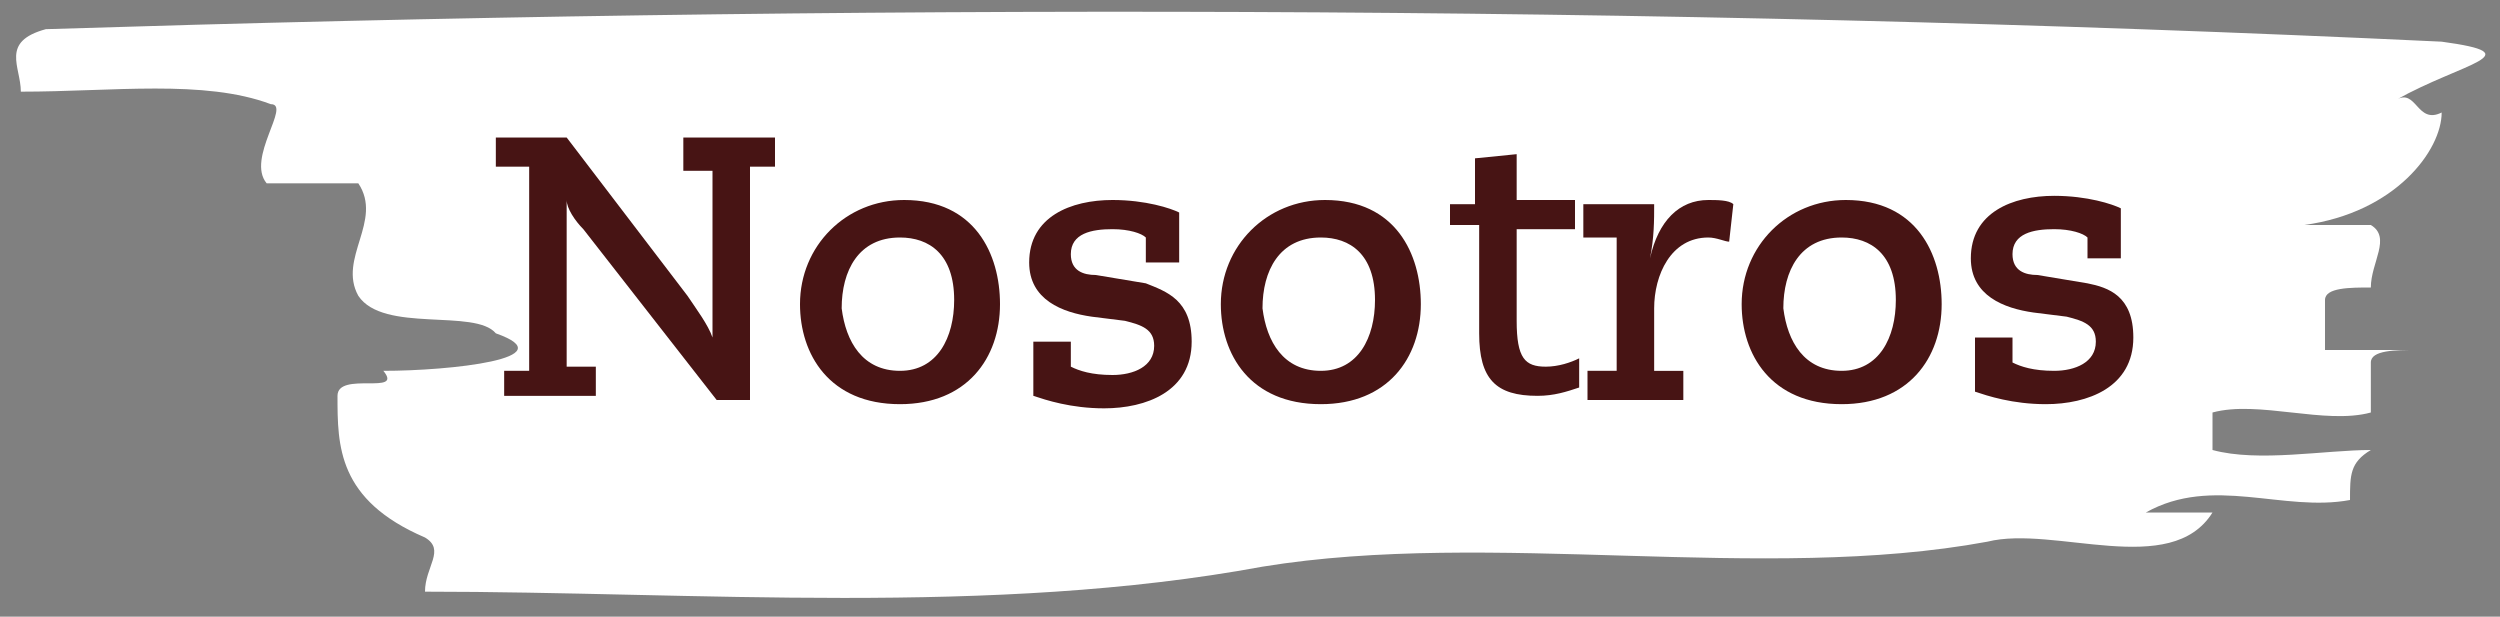 <?xml version="1.0" encoding="utf-8"?>
<!-- Generator: Adobe Illustrator 21.0.0, SVG Export Plug-In . SVG Version: 6.00 Build 0)  -->
<svg version="1.1" id="Layer_1" xmlns="http://www.w3.org/2000/svg" xmlns:xlink="http://www.w3.org/1999/xlink" x="0px" y="0px"
	 viewBox="0 0 60 14.8" style="enable-background:new 0 0 60 14.8;" xml:space="preserve">
<rect x="0" y="0" width="60" height="14.8" fill="#808080" stroke="none"/>
<style type="text/css">
	.st0{fill:#FFFFFF;}
	.st1{enable-background:new    ;}
	.st2{fill:#471414;}
</style>
<g>
	<g>
		<g>
			<path class="st0" d="M47.7,13c-5.4,1-11.9-0.3-17.4,0.6c-6.5,1.2-13.6,0.6-20.1,0.6c0-0.6,0.5-1,0-1.3C8.1,12,8.1,10.7,8.1,9.5
				c0-0.6,1.6,0,1.1-0.6c1.6,0,4.4-0.3,2.7-0.9c-0.5-0.6-2.7,0-3.3-0.9c-0.5-0.9,0.6-1.8,0-2.7c-0.5,0-1.6,0-2.2,0
				C5.9,3.8,7,2.5,6.5,2.5c-1.6-0.6-3.8-0.3-6-0.3C0.5,1.6,0,1,1.1,0.7c19-0.6,38.5-0.6,57.5,0.3c2.2,0.3,0.5,0.5-1.1,1.4
				C58,2.1,58,3,58.6,2.7c0,0.9-1.1,2.4-3.3,2.7c0.5,0,1.1,0,1.6,0c0.5,0.3,0,0.9,0,1.5c-0.5,0-1.1,0-1.1,0.3c0,0.3,0,0.9,0,1.2
				c0.5,0,1.6,0,2.2,0c-0.5,0-1.1,0-1.1,0.3s0,0.9,0,1.2c-1.1,0.3-2.7-0.3-3.8,0v0.9c1.1,0.3,2.7,0,3.8,0c-0.5,0.3-0.5,0.6-0.5,1.2
				c-1.6,0.3-3.3-0.6-4.9,0.3c0.5,0,1.1,0,1.6,0C52.1,13.9,49.3,12.6,47.7,13z"/>
		</g>
	</g>
	<g class="st1">
		<path class="st2" d="M12.1,8.9h0.6l0-4.9h-0.8V3.3h1.7l2.9,3.8c0.2,0.3,0.5,0.7,0.6,1h0l0-4h-0.7V3.3h2.2V4h-0.6l0,5.6h-0.8
			L14,5.5c-0.2-0.2-0.4-0.5-0.4-0.7l0,0l0,4h0.7v0.7h-2.2V8.9z"/>
		<path class="st2" d="M21.7,4.8c1.7,0,2.3,1.3,2.3,2.5c0,1.3-0.8,2.4-2.4,2.4c-1.7,0-2.4-1.2-2.4-2.4C19.2,5.9,20.3,4.8,21.7,4.8z
			 M21.6,8.9c0.9,0,1.3-0.8,1.3-1.7c0-1.1-0.6-1.5-1.3-1.5c-1,0-1.4,0.8-1.4,1.7C20.3,8.2,20.7,8.9,21.6,8.9z"/>
		<path class="st2" d="M27.5,6.3l0-0.6c-0.1-0.1-0.4-0.2-0.8-0.2c-0.5,0-1,0.1-1,0.6c0,0.4,0.3,0.5,0.6,0.5l1.2,0.2
			C28,7,28.6,7.2,28.6,8.2c0,1.2-1.1,1.6-2.1,1.6c-0.8,0-1.4-0.2-1.7-0.3l0-1.3h0.9l0,0.6c0.2,0.1,0.5,0.2,1,0.2c0.5,0,1-0.2,1-0.7
			c0-0.4-0.3-0.5-0.7-0.6l-0.8-0.1c-0.7-0.1-1.5-0.4-1.5-1.3c0-1.1,1-1.5,2-1.5c0.8,0,1.4,0.2,1.6,0.3l0,1.2H27.5z"/>
		<path class="st2" d="M31.8,4.8c1.7,0,2.3,1.3,2.3,2.5c0,1.3-0.8,2.4-2.4,2.4c-1.7,0-2.4-1.2-2.4-2.4C29.3,5.9,30.4,4.8,31.8,4.8z
			 M31.7,8.9c0.9,0,1.3-0.8,1.3-1.7c0-1.1-0.6-1.5-1.3-1.5c-1,0-1.4,0.8-1.4,1.7C30.4,8.2,30.8,8.9,31.7,8.9z"/>
		<path class="st2" d="M34.7,4.9h0.7l0-1.1l1-0.1l0,1.1h1.4v0.7h-1.4c0,0.8,0,1.5,0,2.2c0,0.9,0.2,1.1,0.7,1.1
			c0.3,0,0.6-0.1,0.8-0.2l0,0.7c-0.3,0.1-0.6,0.2-1,0.2c-1,0-1.4-0.4-1.4-1.5c0-0.6,0-1.8,0-2.6h-0.7V4.9z"/>
		<path class="st2" d="M38.2,8.9h0.6l0-3.2H38V4.9h1.7c0,0.4,0,0.8-0.1,1.3l0,0c0.2-0.9,0.7-1.4,1.4-1.4c0.2,0,0.5,0,0.6,0.1
			l-0.1,0.9c-0.1,0-0.3-0.1-0.5-0.1c-0.9,0-1.3,0.9-1.3,1.7l0,1.5h0.7v0.7h-2.3V8.9z"/>
		<path class="st2" d="M44.3,4.8c1.7,0,2.3,1.3,2.3,2.5c0,1.3-0.8,2.4-2.4,2.4c-1.7,0-2.4-1.2-2.4-2.4C41.8,5.9,42.9,4.8,44.3,4.8z
			 M44.2,8.9c0.9,0,1.3-0.8,1.3-1.7c0-1.1-0.6-1.5-1.3-1.5c-1,0-1.4,0.8-1.4,1.7C42.9,8.2,43.3,8.9,44.2,8.9z"/>
		<path class="st2" d="M50.1,6.3l0-0.6c-0.1-0.1-0.4-0.2-0.8-0.2c-0.5,0-1,0.1-1,0.6c0,0.4,0.3,0.5,0.6,0.5l1.2,0.2
			c0.5,0.1,1.1,0.3,1.1,1.3c0,1.2-1.1,1.6-2.1,1.6c-0.8,0-1.4-0.2-1.7-0.3l0-1.3h0.9l0,0.6c0.2,0.1,0.5,0.2,1,0.2c0.5,0,1-0.2,1-0.7
			c0-0.4-0.3-0.5-0.7-0.6l-0.8-0.1c-0.7-0.1-1.5-0.4-1.5-1.3c0-1.1,1-1.5,2-1.5c0.8,0,1.4,0.2,1.6,0.3l0,1.2H50.1z"/>
	</g>
</g>
</svg>
